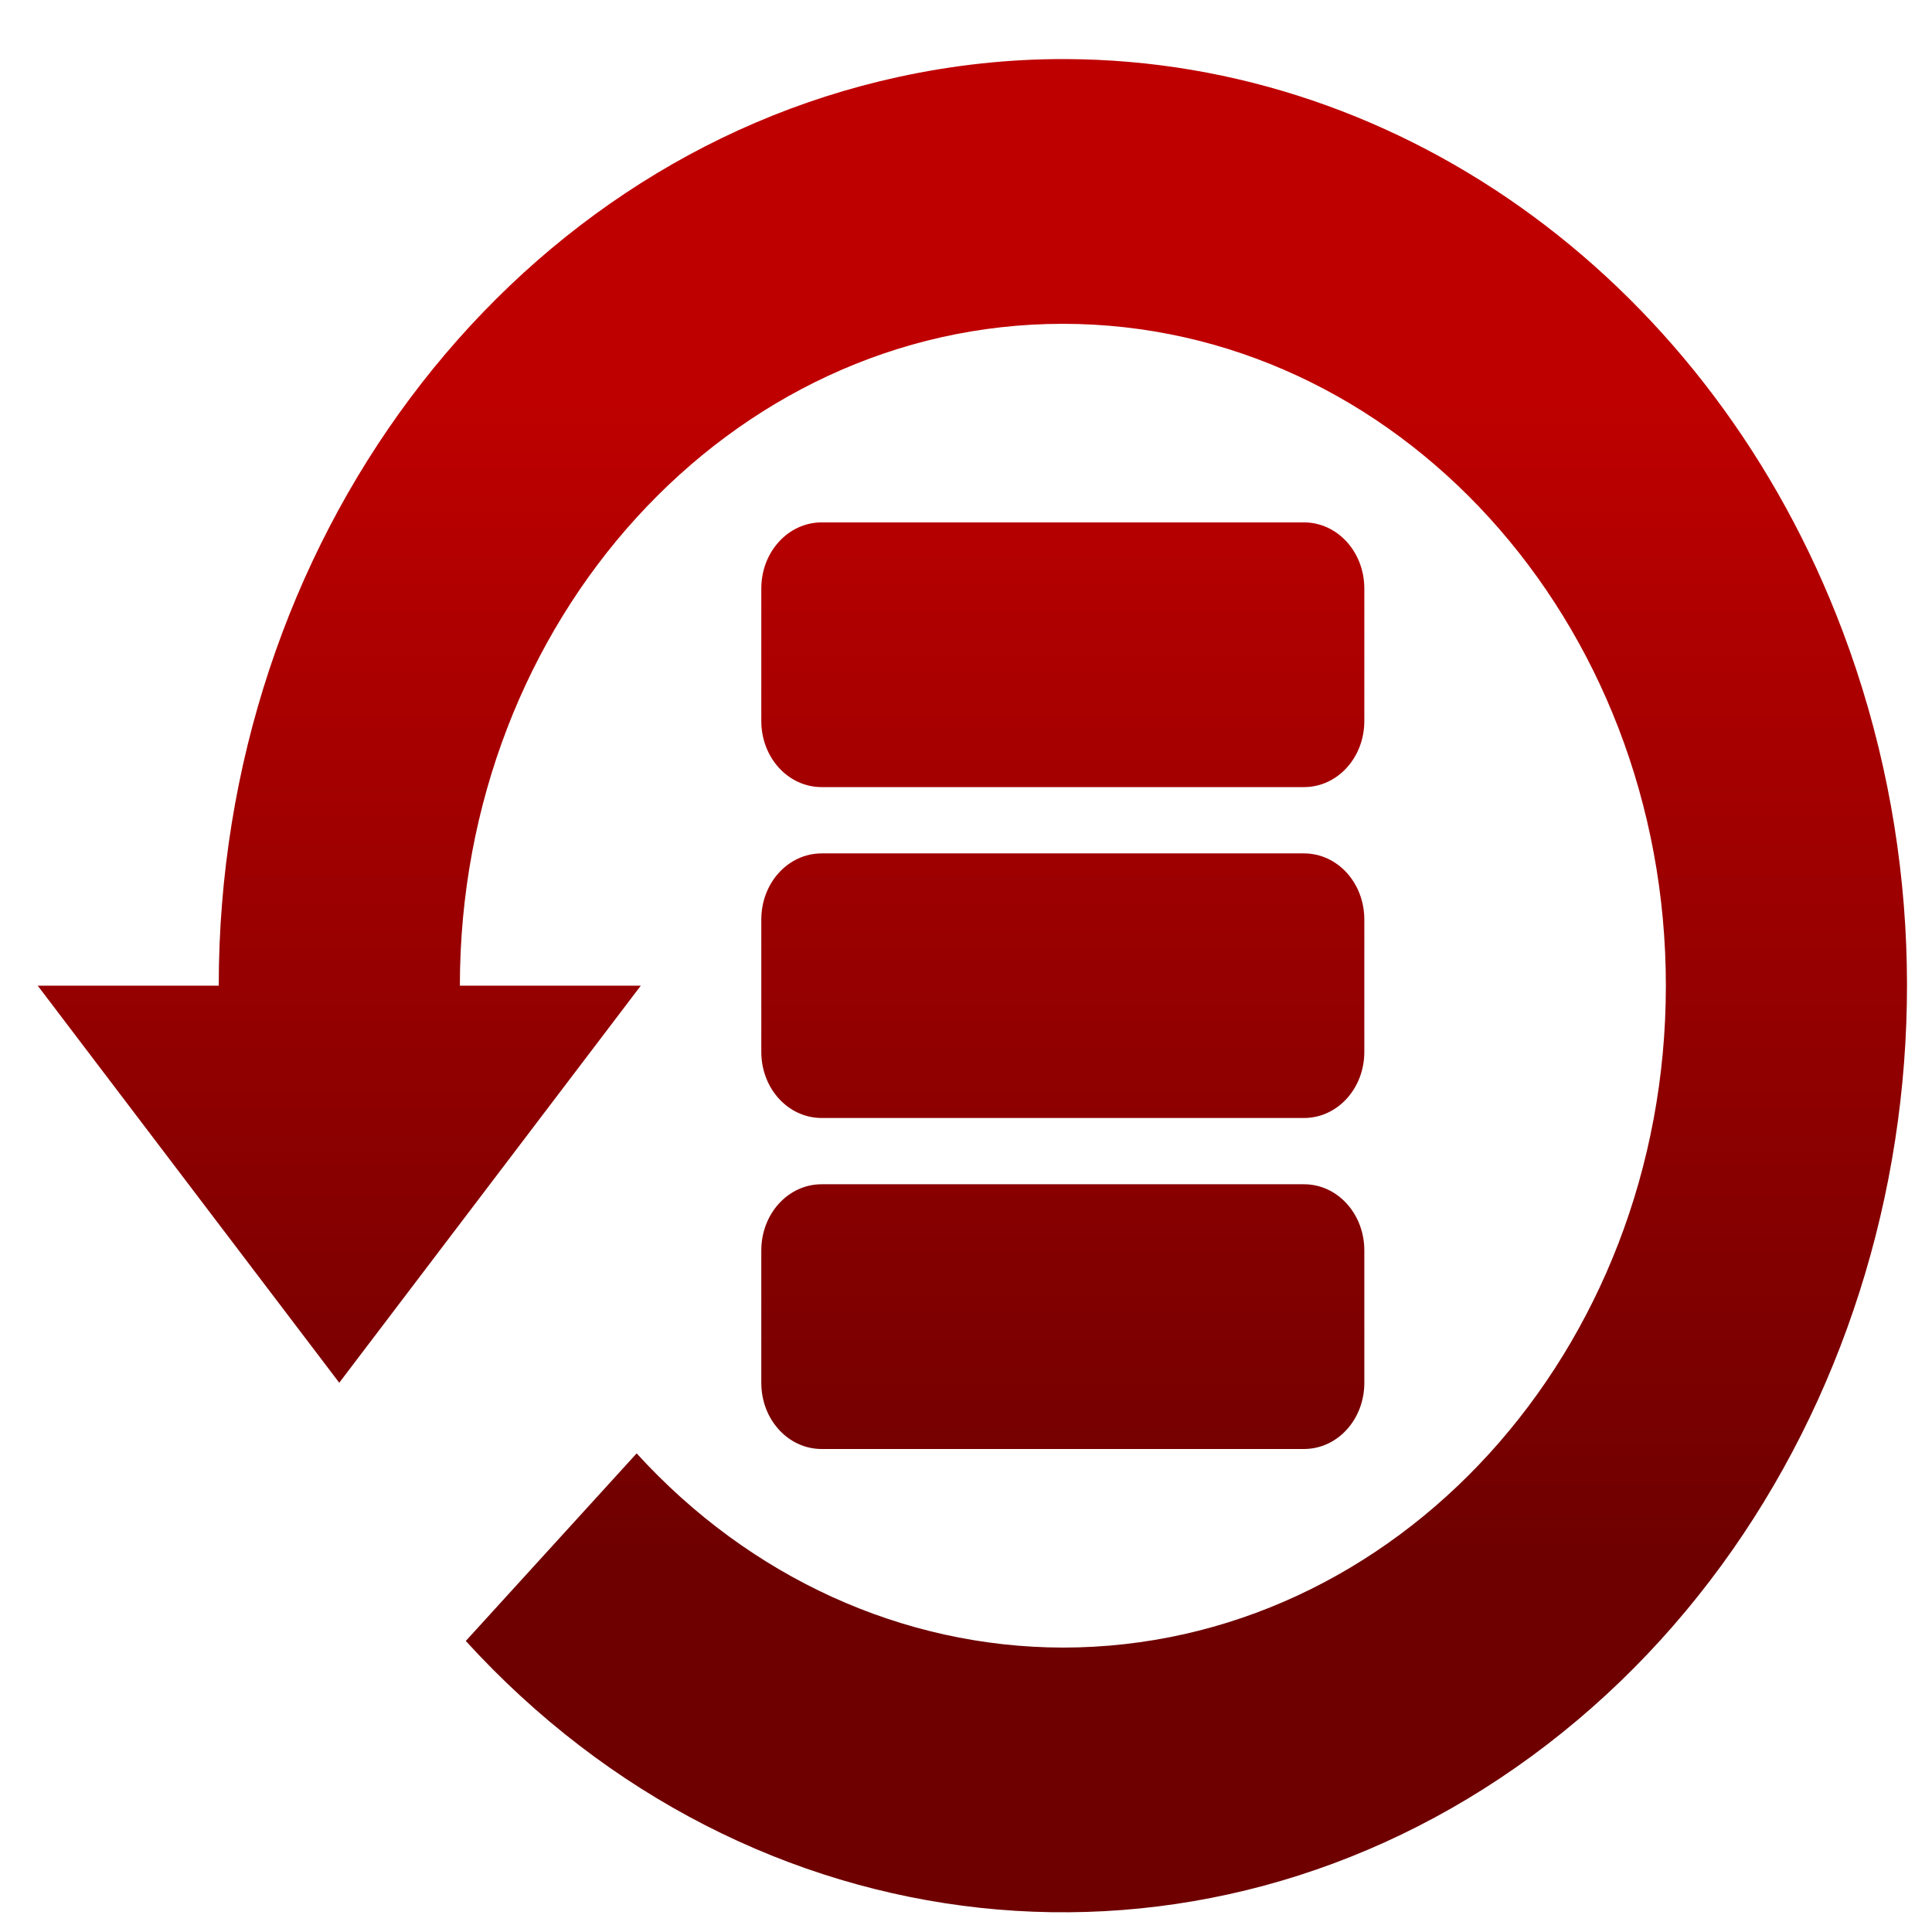 <svg xmlns="http://www.w3.org/2000/svg" xmlns:xlink="http://www.w3.org/1999/xlink" width="64" height="64" viewBox="0 0 64 64" version="1.1"><defs><linearGradient id="linear0" gradientUnits="userSpaceOnUse" x1="0" y1="0" x2="0" y2="1" gradientTransform="matrix(60.464,0,0,39.381,1.036,12.659)"><stop offset="0" style="stop-color:#bf0000;stop-opacity:1;"/><stop offset="1" style="stop-color:#6e0000;stop-opacity:1;"/></linearGradient></defs><g id="surface1"><path style=" stroke:none;fill-rule:nonzero;fill:url(#linear0);" d="M 35.309 1.957 C 33.445 1.949 31.586 2.152 29.754 2.551 C 16.672 5.402 7.246 18.012 7.246 32.652 L 1.25 32.652 L 11.238 45.805 L 21.227 32.652 L 15.234 32.652 C 15.234 20.543 24.176 10.727 35.207 10.727 C 46.238 10.727 55.184 20.543 55.184 32.652 C 55.184 44.758 46.238 54.578 35.207 54.578 C 29.91 54.57 24.836 52.258 21.09 48.145 L 15.43 54.359 C 24.867 64.711 39.648 66.309 50.742 58.172 C 61.832 50.039 66.148 34.438 61.039 20.906 C 56.727 9.477 46.582 2 35.309 1.957 Z M 27.219 17.305 C 26.109 17.305 25.219 18.285 25.219 19.496 L 25.219 23.883 C 25.219 25.098 26.109 26.074 27.219 26.074 L 43.195 26.074 C 44.305 26.074 45.195 25.098 45.195 23.883 L 45.195 19.496 C 45.195 18.285 44.305 17.305 43.195 17.305 Z M 27.219 28.27 C 26.109 28.27 25.219 29.246 25.219 30.461 L 25.219 34.844 C 25.219 36.059 26.109 37.035 27.219 37.035 L 43.195 37.035 C 44.305 37.035 45.195 36.059 45.195 34.844 L 45.195 30.461 C 45.195 29.246 44.305 28.27 43.195 28.27 Z M 27.219 39.23 C 26.109 39.23 25.219 40.207 25.219 41.422 L 25.219 45.809 C 25.219 47.023 26.109 48 27.219 48 L 43.195 48 C 44.305 48 45.195 47.023 45.195 45.809 L 45.195 41.422 C 45.195 40.207 44.305 39.23 43.195 39.23 Z M 27.219 39.23 "/></g></svg>
